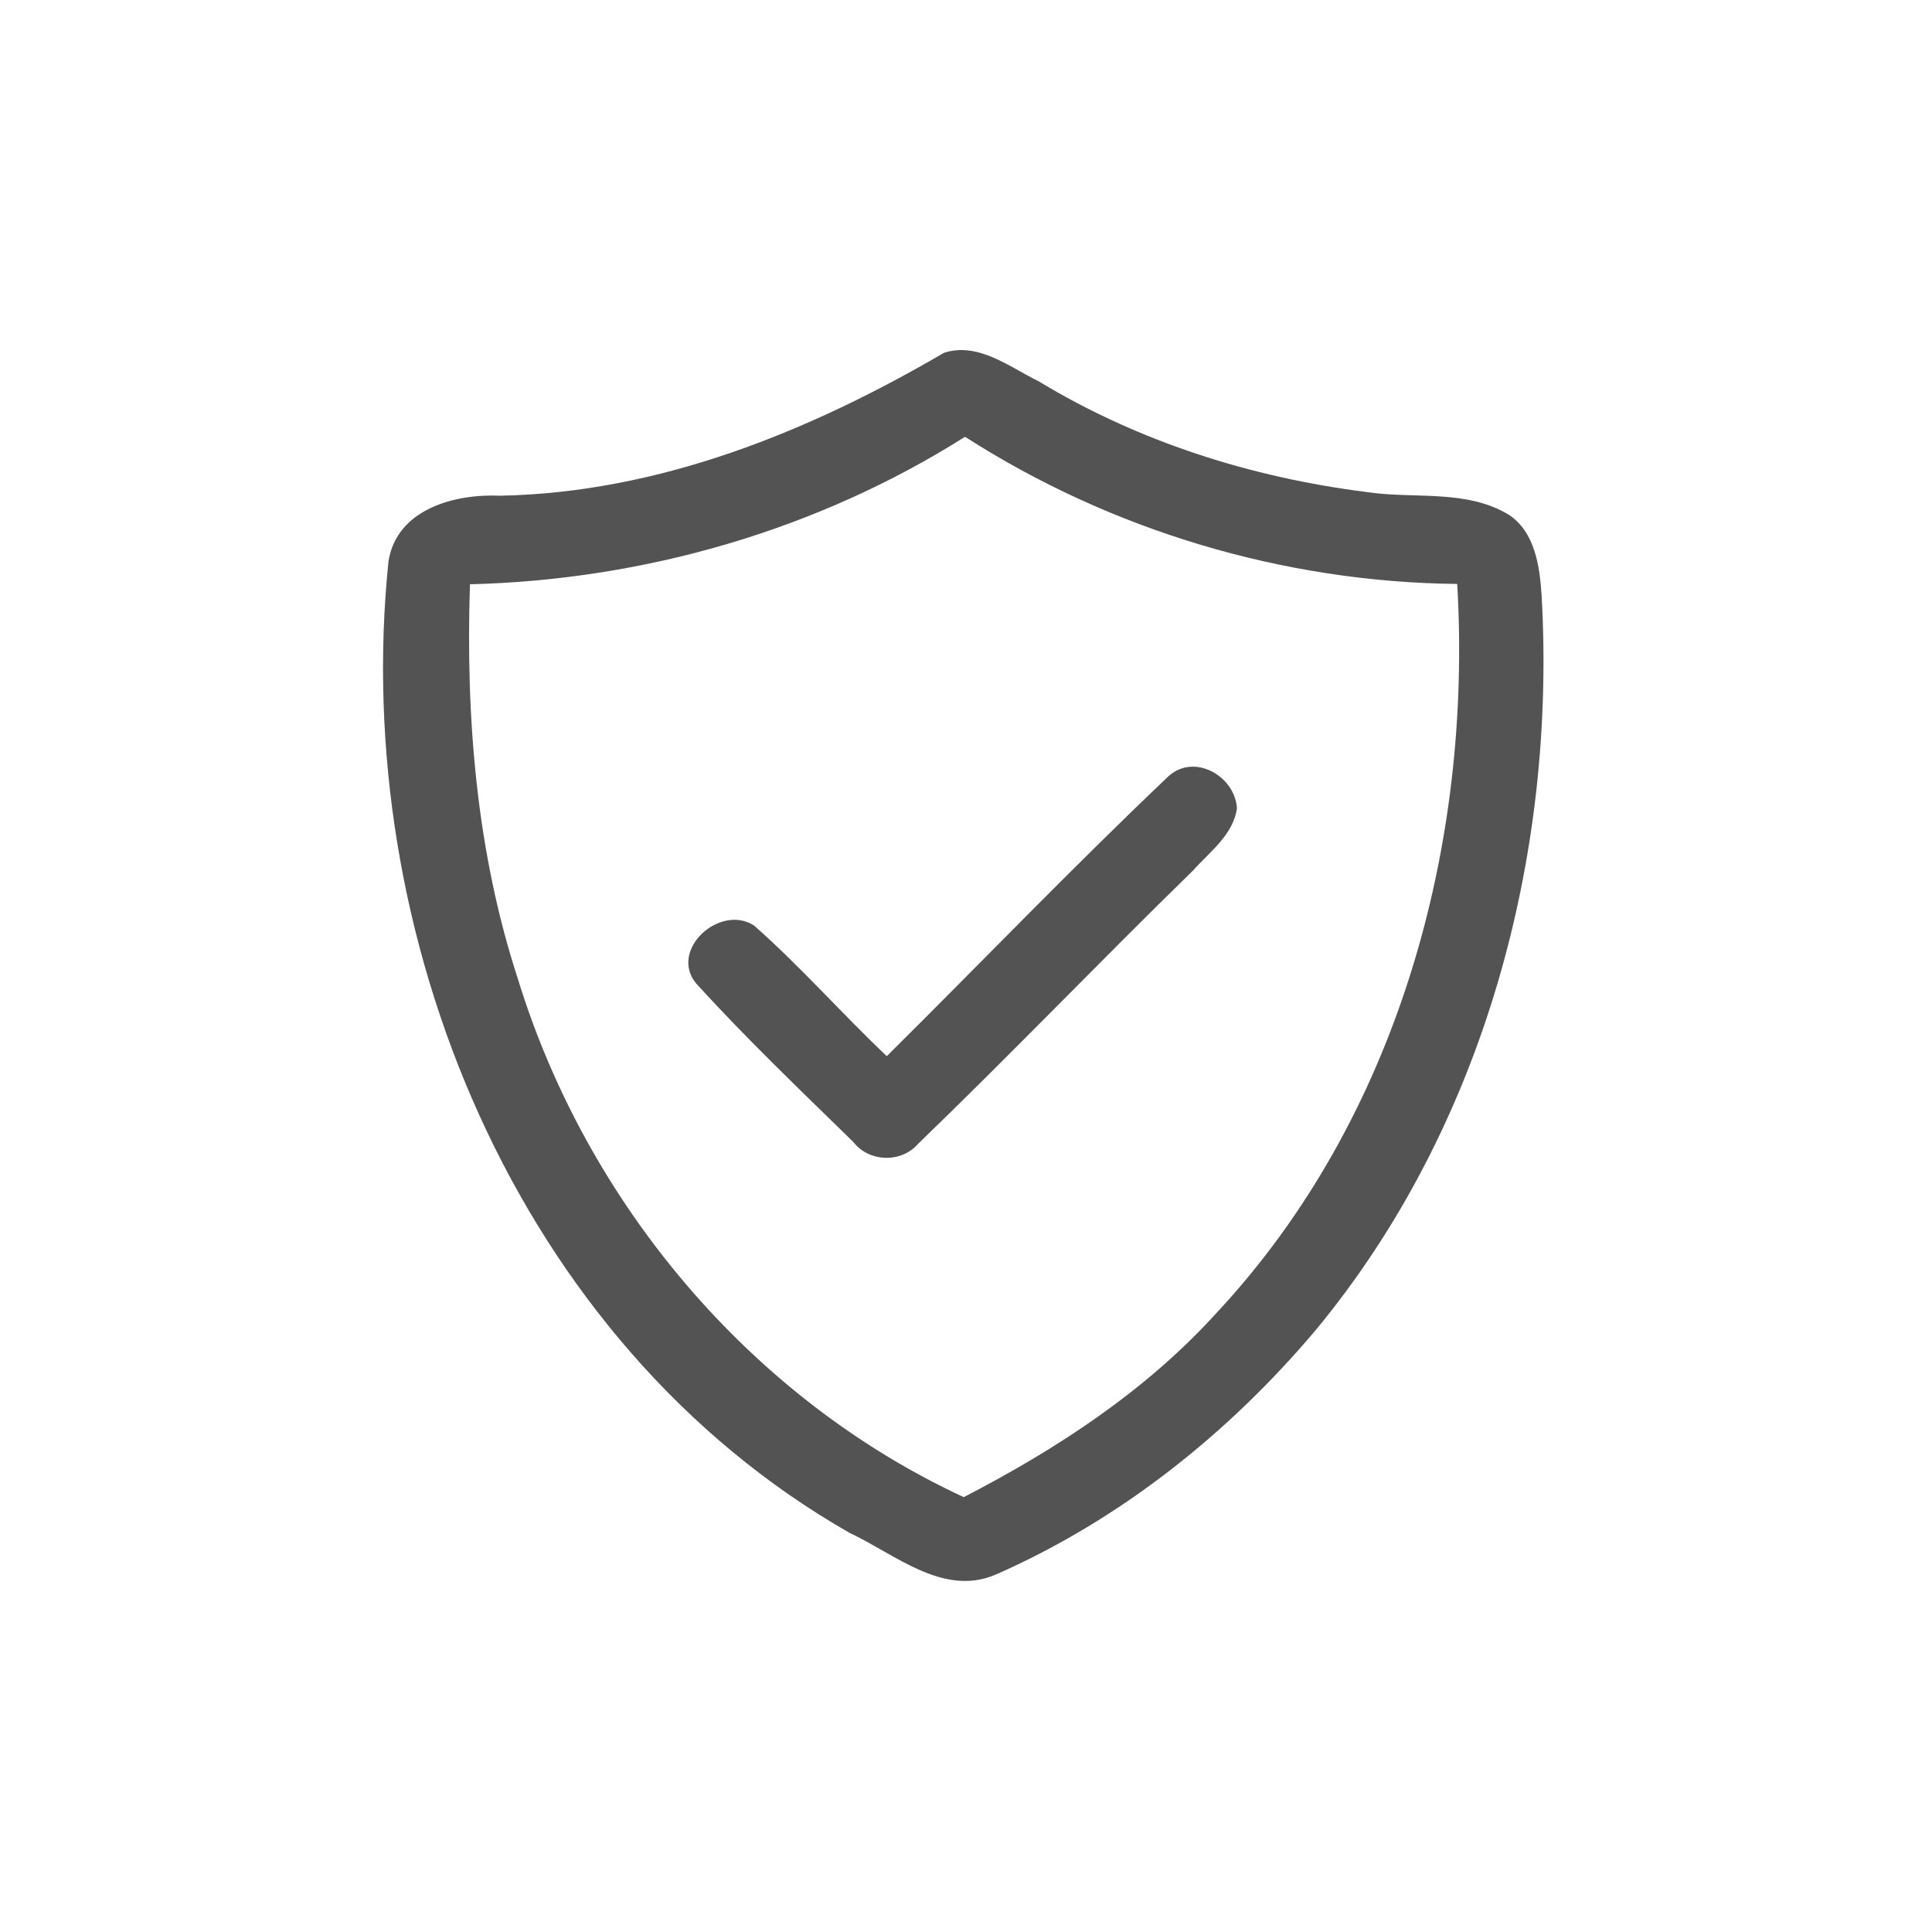 <svg id="vector" xmlns="http://www.w3.org/2000/svg" width="44" height="44" viewBox="0 0 120 120"><path fill="#535354" d="M58.64 21.91C60.77 21.23 62.70 22.80 64.51 23.68C70.69 27.43 77.72 29.66 84.88 30.56C87.81 31.01 91.07 30.36 93.73 31.98C95.34 33.06 95.63 35.16 95.75 36.94C96.68 53.16 92.16 70.02 81.70 82.64C76.28 89.06 69.52 94.44 61.80 97.82C58.55 99.18 55.56 96.51 52.77 95.21C32.04 83.37 21.74 58.03 24.13 34.86C24.65 31.61 28.25 30.66 31.07 30.79C40.94 30.60 50.25 26.81 58.64 21.91M29.19 36.29C28.92 44.54 29.59 52.90 32.16 60.78C36.43 74.70 46.59 86.84 59.86 92.99C65.63 90.01 71.16 86.40 75.55 81.56C86.81 69.50 91.46 52.52 90.51 36.27C79.73 36.16 69.01 32.95 59.94 27.13C50.76 32.93 40.02 36.02 29.19 36.29Z" id="path_0"/><path fill="#535354" d="M72.56 48.23C74.15 46.75 76.70 48.18 76.83 50.20C76.60 51.86 75.13 52.91 74.09 54.08C68.35 59.68 62.79 65.48 57.02 71.05C55.98 72.25 53.98 72.19 53.01 70.94C49.70 67.70 46.33 64.49 43.21 61.05C41.56 58.96 44.74 56.12 46.84 57.49C49.73 60.04 52.28 62.95 55.08 65.60C60.91 59.82 66.61 53.88 72.56 48.23Z" id="path_1"/></svg>